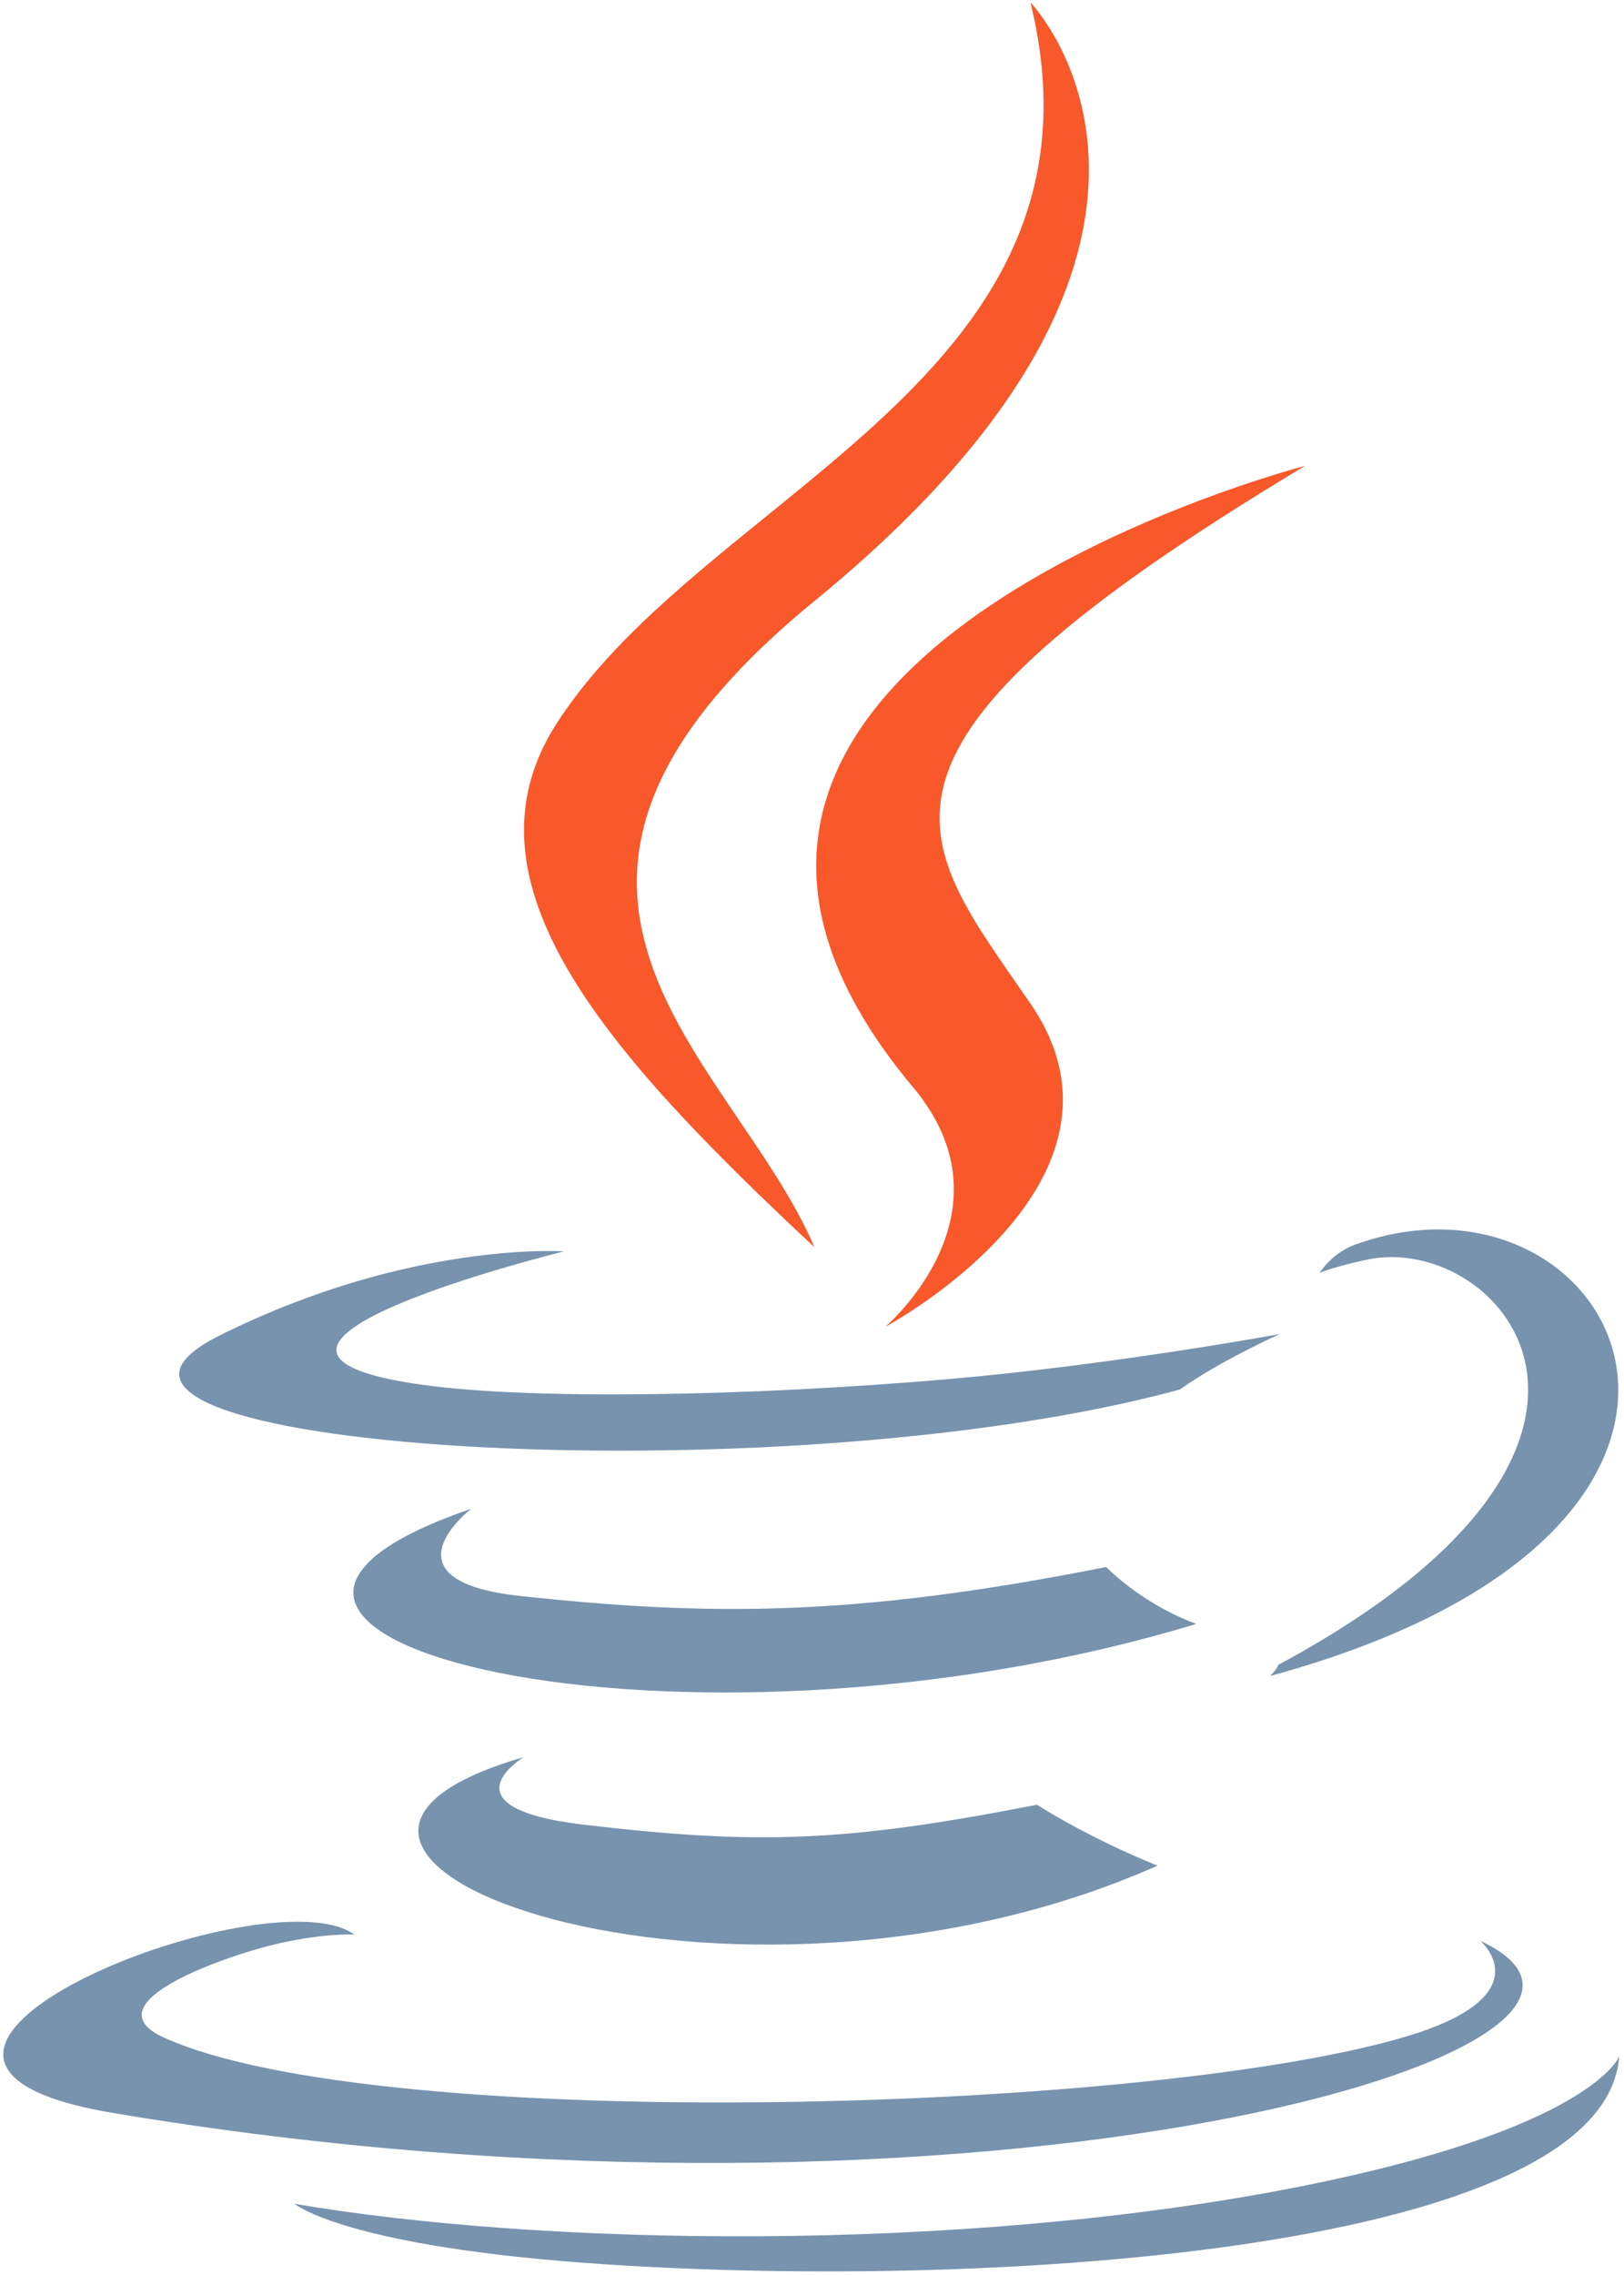 <?xml version="1.0" encoding="UTF-8" standalone="no"?>
<svg width="40px" height="56px" viewBox="0 0 40 56" version="1.1" xmlns="http://www.w3.org/2000/svg" xmlns:xlink="http://www.w3.org/1999/xlink">
    <!-- Generator: Sketch 39.1 (31720) - http://www.bohemiancoding.com/sketch -->
    <title>Java</title>
    <desc>Created with Sketch.</desc>
    <defs></defs>
    <g id="Symbols" stroke="none" stroke-width="1" fill="none" fill-rule="evenodd">
        <g id="Java">
            <g>
                <path d="M12.899,43.253 C12.899,43.253 10.837,44.494 14.367,44.914 C18.643,45.419 20.829,45.347 25.541,44.424 C25.541,44.424 26.78,45.228 28.511,45.924 C17.946,50.61 4.601,45.653 12.899,43.253" id="Fill-1" fill="#7793AE"></path>
                <path d="M11.608,37.138 C11.608,37.138 9.295,38.91 12.828,39.288 C17.396,39.776 21.003,39.816 27.246,38.572 C27.246,38.572 28.109,39.478 29.467,39.973 C16.694,43.839 2.467,40.278 11.608,37.138" id="Fill-3" fill="#7793AE"></path>
                <path d="M22.491,26.765 C25.094,29.867 21.807,32.658 21.807,32.658 C21.807,32.658 28.417,29.127 25.381,24.705 C22.546,20.581 20.372,18.532 32.142,11.468 C32.142,11.468 13.667,16.243 22.491,26.765" id="Fill-4" fill="#F8582A"></path>
                <path d="M36.463,47.776 C36.463,47.776 37.989,49.077 34.782,50.084 C28.685,51.996 9.402,52.573 4.046,50.16 C2.12,49.293 5.731,48.09 6.867,47.838 C8.052,47.572 8.729,47.622 8.729,47.622 C6.587,46.06 -5.112,50.687 2.786,52.012 C24.325,55.627 42.05,50.384 36.463,47.776" id="Fill-5" fill="#7793AE"></path>
                <path d="M13.891,30.803 C13.891,30.803 4.083,33.214 10.417,34.089 C13.092,34.46 18.424,34.376 23.391,33.945 C27.45,33.591 31.526,32.837 31.526,32.837 C31.526,32.837 30.095,33.472 29.059,34.204 C19.099,36.915 -0.142,35.653 5.397,32.88 C10.082,30.537 13.891,30.803 13.891,30.803" id="Fill-6" fill="#7793AE"></path>
                <path d="M31.485,40.981 C41.61,35.536 36.929,30.303 33.661,31.008 C32.861,31.181 32.503,31.33 32.503,31.33 C32.503,31.33 32.801,30.848 33.369,30.64 C39.833,28.288 44.804,37.576 31.282,41.255 C31.282,41.256 31.439,41.111 31.485,40.981" id="Fill-7" fill="#7793AE"></path>
                <path d="M25.381,0.06 C25.381,0.06 30.988,5.865 20.063,14.792 C11.302,21.953 18.065,26.036 20.059,30.7 C14.945,25.925 11.192,21.721 13.71,17.809 C17.406,12.066 27.643,9.281 25.381,0.06" id="Fill-8" fill="#F8582A"></path>
                <path d="M14.886,55.736 C24.604,56.38 39.528,55.379 39.882,50.619 C39.882,50.619 39.202,52.424 31.85,53.856 C23.555,55.472 13.324,55.283 7.256,54.248 C7.256,54.248 8.498,55.312 14.886,55.736" id="Fill-9" fill="#7793AE"></path>
            </g>
        </g>
    </g>
</svg>